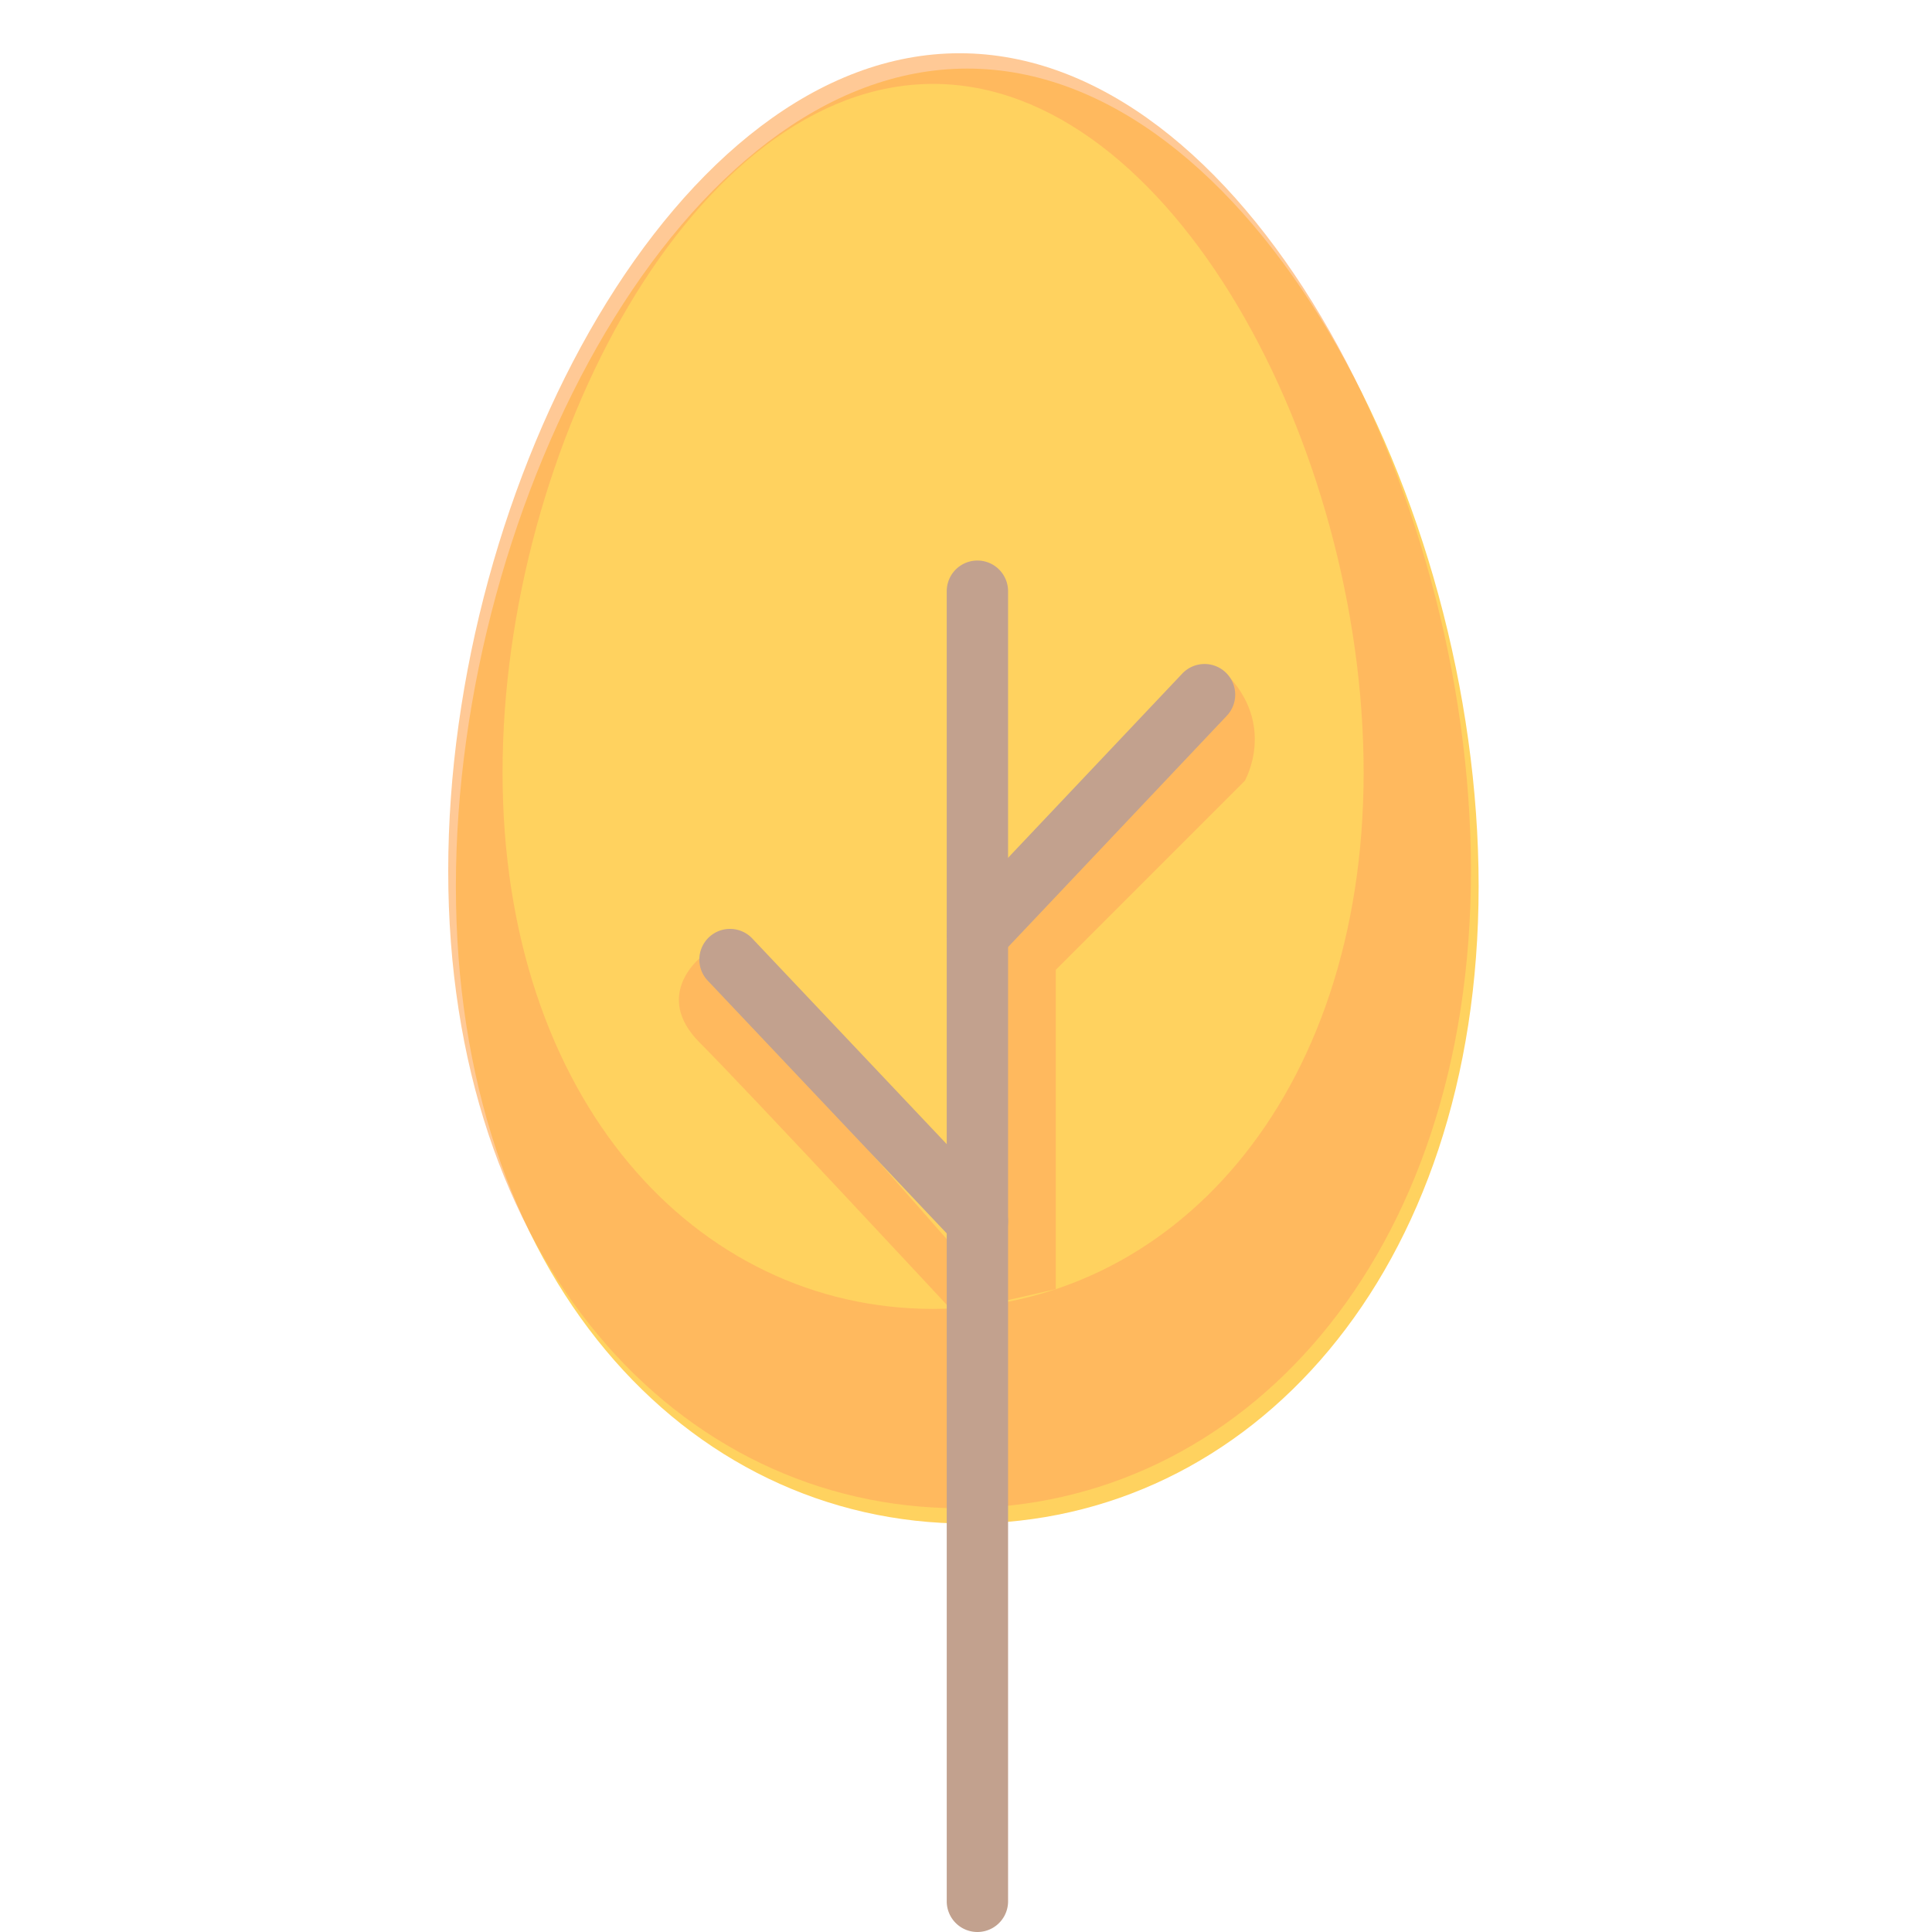 <?xml version="1.0" standalone="no"?><!DOCTYPE svg PUBLIC "-//W3C//DTD SVG 1.1//EN" "http://www.w3.org/Graphics/SVG/1.1/DTD/svg11.dtd"><svg t="1650390376990" class="icon" viewBox="0 0 1024 1024" version="1.1" xmlns="http://www.w3.org/2000/svg" p-id="2902" xmlns:xlink="http://www.w3.org/1999/xlink" width="200" height="200"><defs><style type="text/css">@font-face { font-family: feedback-iconfont; src: url("//at.alicdn.com/t/font_1031158_u69w8yhxdu.woff2?t=1630033759944") format("woff2"), url("//at.alicdn.com/t/font_1031158_u69w8yhxdu.woff?t=1630033759944") format("woff"), url("//at.alicdn.com/t/font_1031158_u69w8yhxdu.ttf?t=1630033759944") format("truetype"); }
</style></defs><path d="M783.705 469.707c0 205.446-121.344 337.818-271.039 337.818C362.975 807.526 241.627 675.141 241.627 469.707 241.627 264.273 362.975 36.348 512.67 36.348c149.691 0 271.035 227.921 271.035 433.359z" fill="#FFD25F" p-id="2903"></path><path d="M508.607 28.221C358.912 28.221 237.564 256.142 237.564 461.58s121.348 337.818 271.039 337.818c149.695 0 271.039-132.372 271.039-337.818 0-205.438-121.344-433.359-271.035-433.359z m-14.047 665.527c-126.029 0-228.194-111.458-228.194-284.416 0-172.963 102.164-364.857 228.198-364.857 126.033 0 228.189 191.894 228.189 364.857 0 172.967-102.156 284.416-228.194 284.416z" fill="#FFAC5F" opacity=".65" p-id="2904"></path><path d="M559.608 683.26V514.032l100.133-100.133s17.245-29.781-10.317-57.34l-131.373 155.169V692.825l41.557-9.565zM370.871 507.863s-24.852 19.923 0 44.772c24.852 24.848 132.401 140.528 132.401 140.528v-34.731l-132.401-150.569z" fill="#FFAC5F" opacity=".65" p-id="2905"></path><path d="M518.046 1007.746V313.348" fill="#FFD25F" p-id="2906"></path><path d="M534.3 1007.746V313.348a16.254 16.254 0 0 0-32.508 0V1007.746a16.254 16.254 0 0 0 32.508 0z" fill="#C2A18E" p-id="2907"></path><path d="M518.046 495.486l120.206-127.118" fill="#FFD25F" p-id="2908"></path><path d="M529.859 506.657l120.206-127.118a16.254 16.254 0 1 0-23.613-22.337L506.242 484.319a16.254 16.254 0 0 0 23.617 22.337z" fill="#C2A18E" p-id="2909"></path><path d="M518.046 647.266l-130.962-138.5" fill="#FFD25F" p-id="2910"></path><path d="M529.859 636.099l-130.962-138.5a16.254 16.254 0 1 0-23.617 22.333l130.962 138.5a16.246 16.246 0 0 0 22.971 0.638 16.246 16.246 0 0 0 0.646-22.971z" fill="#C2A18E" p-id="2911"></path></svg>